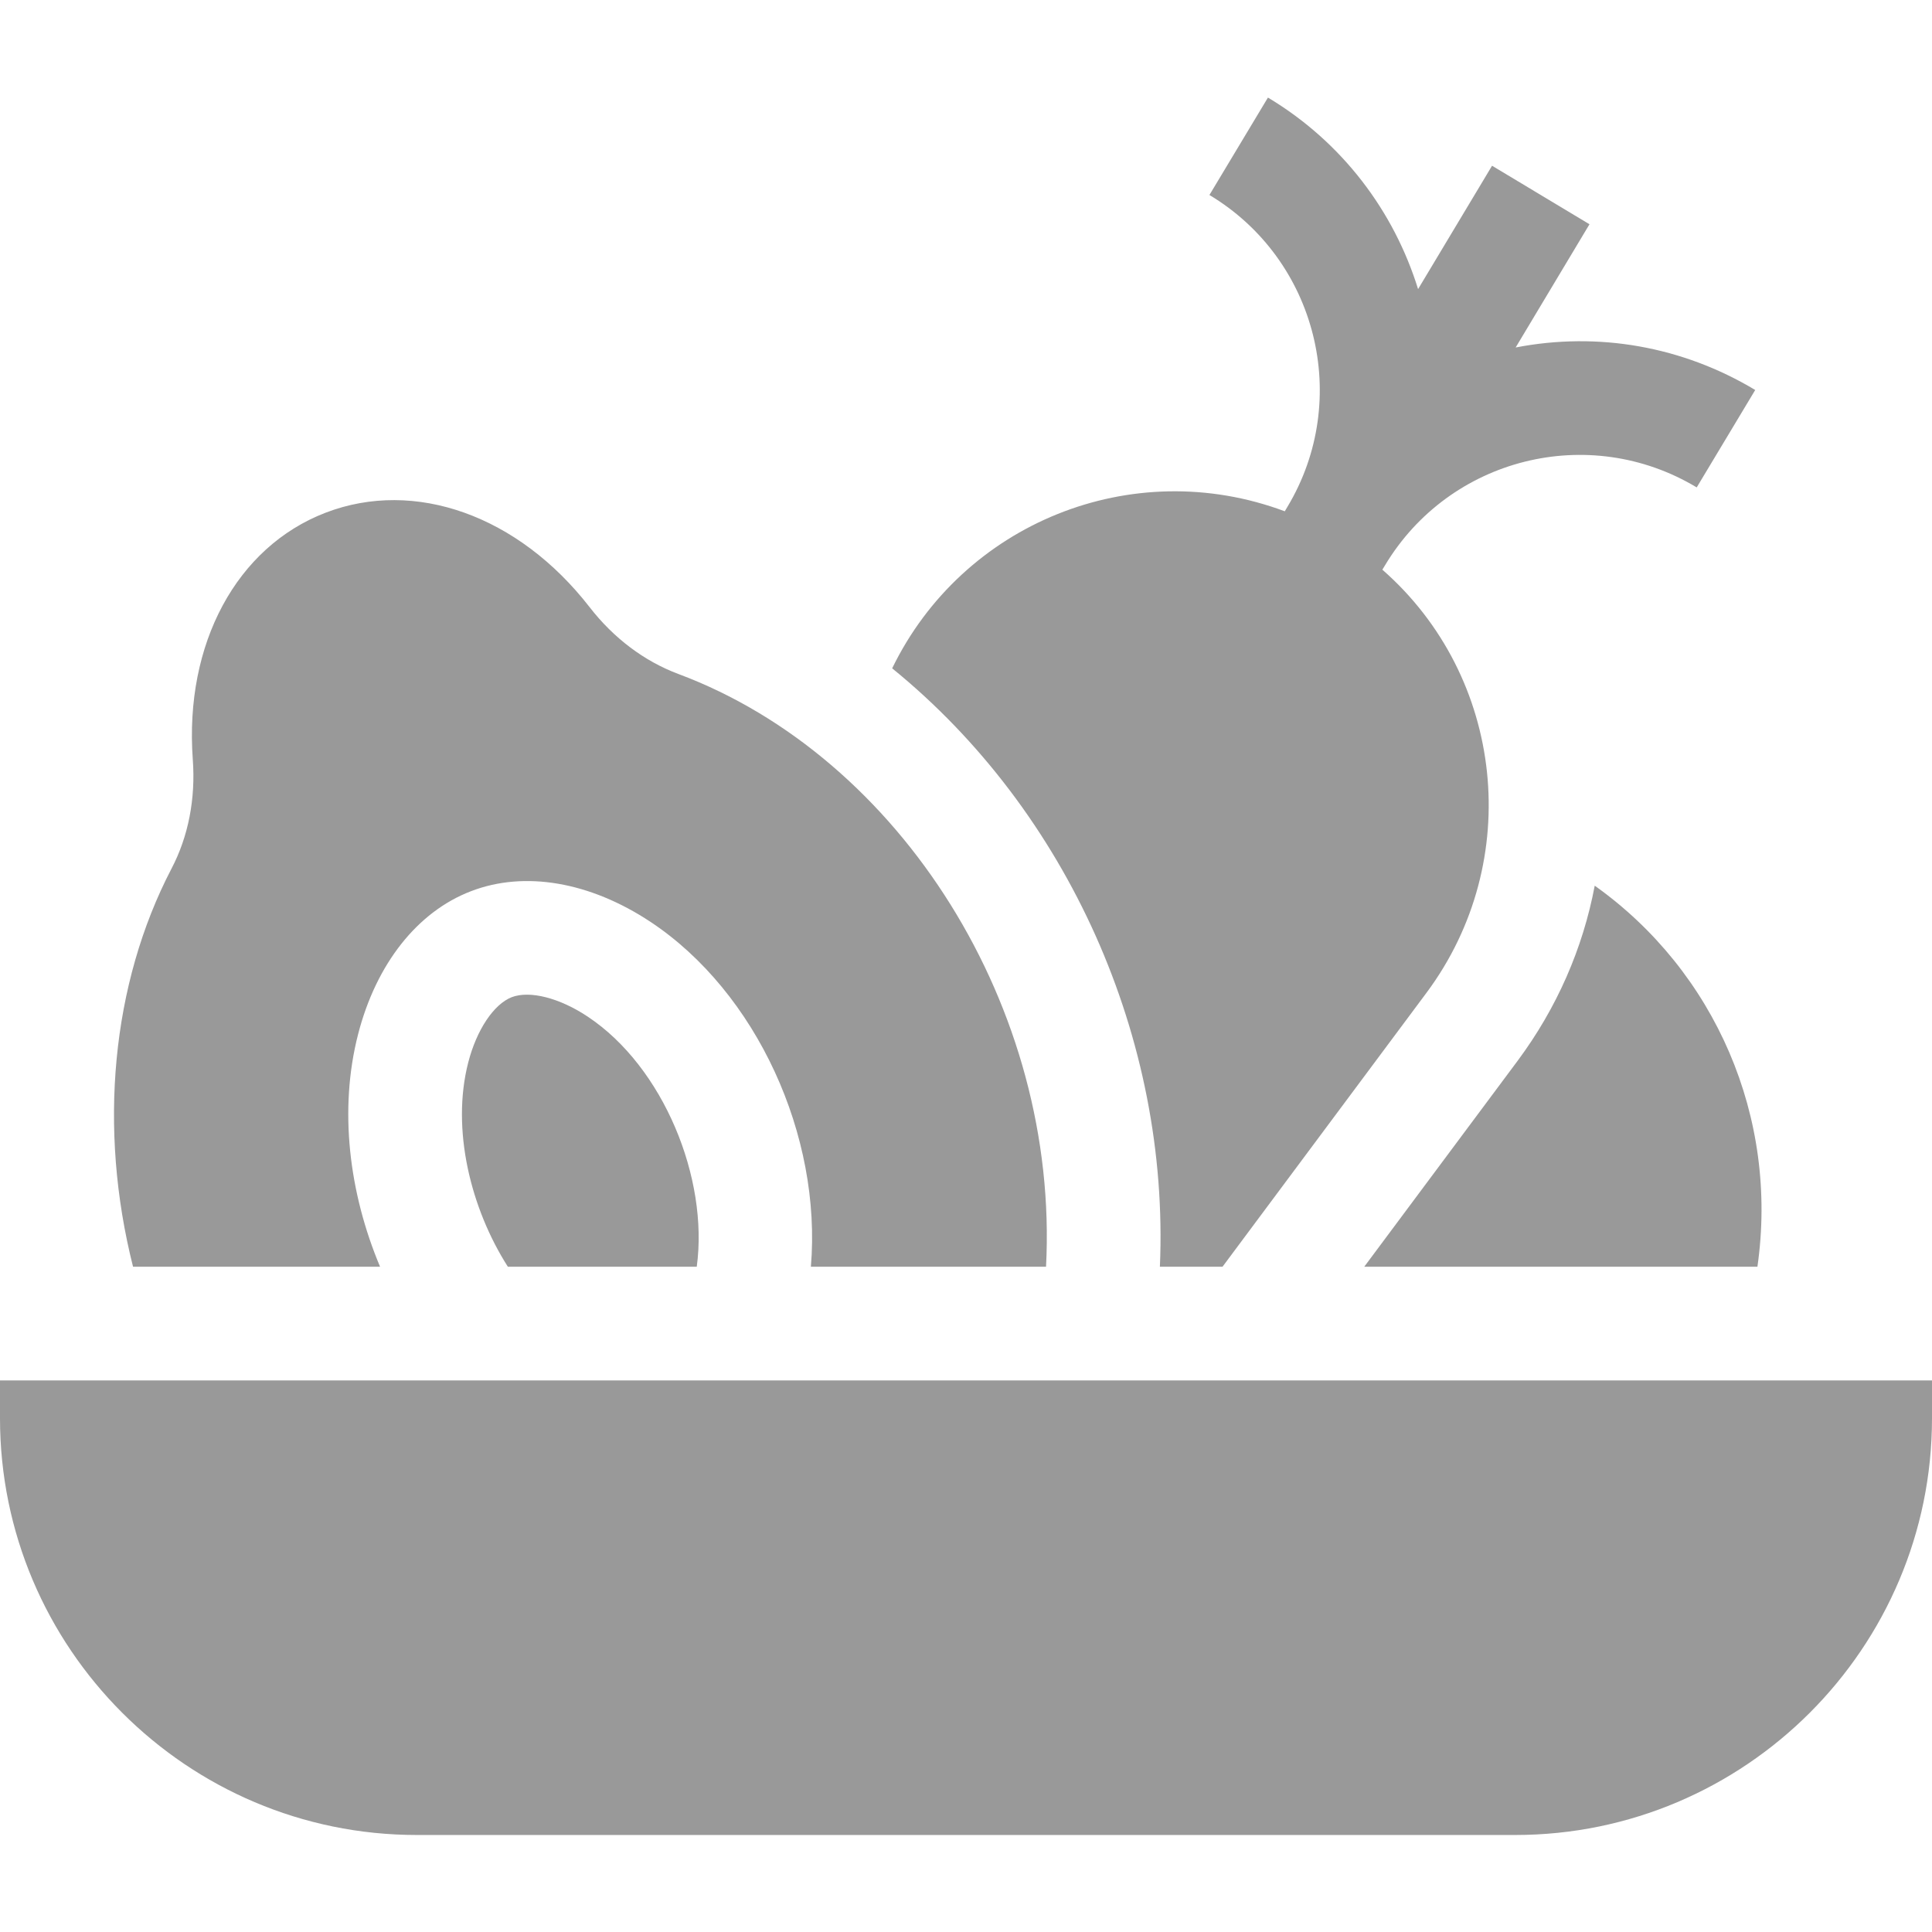 <svg width="14" height="14" viewBox="0 0 14 14" fill="none" xmlns="http://www.w3.org/2000/svg">
<g id="fruits 1" clip-path="url(#clip0_1797_115)">
<g id="Group">
<path id="Vector" d="M11.556 6.418C11.47 6.874 11.281 7.305 10.998 7.686L9.886 9.179H12.735C12.89 8.098 12.429 7.039 11.556 6.418ZM4.259 7.367C4.055 7.231 3.839 7.176 3.708 7.226C3.578 7.277 3.454 7.462 3.393 7.699C3.268 8.185 3.412 8.759 3.68 9.179H5.049C5.136 8.538 4.807 7.731 4.259 7.367Z" fill="#999999"/>
<path id="Vector_2" d="M2.754 9.179C2.53 8.646 2.454 8.042 2.595 7.494C2.726 6.985 3.024 6.607 3.413 6.458C3.802 6.308 4.276 6.39 4.715 6.681C5.483 7.191 5.956 8.23 5.876 9.179H7.58C7.677 7.308 6.527 5.486 4.916 4.884C4.67 4.792 4.447 4.625 4.272 4.399C3.757 3.736 3.007 3.467 2.36 3.715C1.714 3.963 1.336 4.665 1.397 5.503C1.418 5.788 1.365 6.061 1.243 6.294C0.807 7.131 0.711 8.177 0.964 9.179H2.754ZM0 10.003V10.277C0 11.942 1.355 13.297 3.02 13.297H10.98C12.645 13.297 14 11.942 14 10.277V10.003H0ZM8.405 9.179H8.859L10.337 7.194C11.047 6.24 10.902 4.903 10.017 4.128L10.036 4.097C10.504 3.316 11.515 3.063 12.295 3.532L12.719 2.826C12.193 2.51 11.581 2.402 10.983 2.518L11.518 1.625L10.812 1.201L10.276 2.095C10.102 1.534 9.73 1.032 9.188 0.707L8.764 1.413C9.543 1.88 9.797 2.894 9.329 3.673L9.31 3.705C8.202 3.291 6.975 3.793 6.465 4.843C7.739 5.878 8.476 7.53 8.405 9.179Z" fill="#999999"/>
</g>
</g>
<defs>
<clipPath id="clip0_1797_115">
<rect width="14" height="14" fill="white"/>
</clipPath>
</defs>
</svg>
